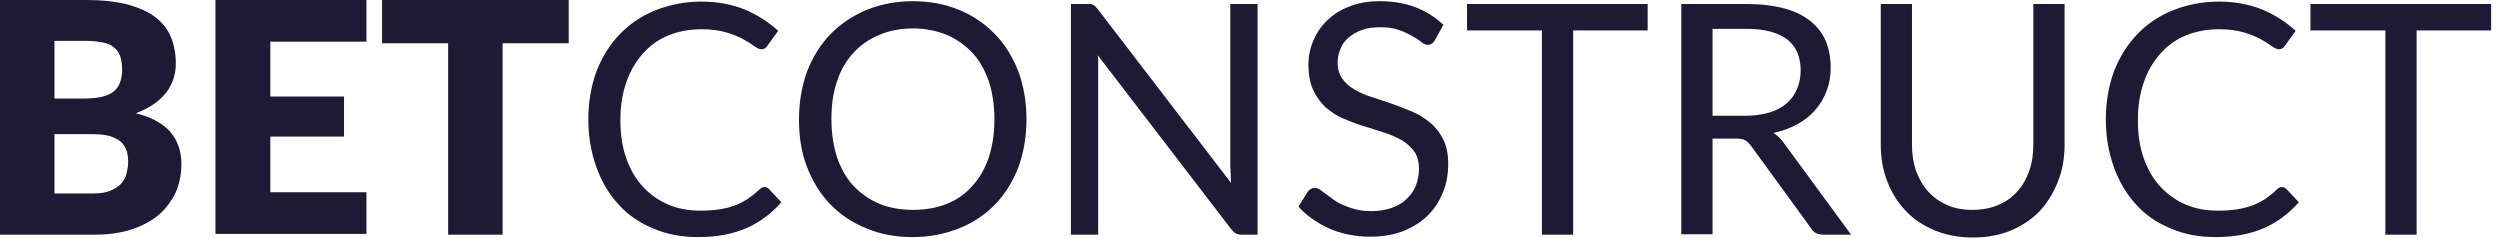 <svg width="209" height="20" viewBox="0 0 209 20" fill="none" xmlns="http://www.w3.org/2000/svg">
<path d="M0 19.62V0H7.199C8.538 0 9.71 0.134 10.647 0.368C11.585 0.636 12.388 0.971 12.991 1.44C13.594 1.908 14.029 2.444 14.297 3.114C14.565 3.783 14.698 4.487 14.698 5.324C14.698 5.759 14.632 6.194 14.498 6.596C14.364 6.998 14.163 7.399 13.895 7.734C13.627 8.069 13.292 8.404 12.857 8.705C12.422 9.007 11.919 9.241 11.35 9.475C12.656 9.777 13.594 10.312 14.23 11.015C14.832 11.719 15.167 12.623 15.167 13.727C15.167 14.565 15 15.335 14.698 16.071C14.364 16.774 13.895 17.41 13.292 17.946C12.656 18.482 11.886 18.884 10.982 19.185C10.078 19.486 9.007 19.62 7.835 19.62H0ZM4.554 8.237H6.931C7.433 8.237 7.902 8.203 8.303 8.136C8.705 8.069 9.04 7.935 9.341 7.768C9.609 7.6 9.844 7.332 9.978 7.031C10.111 6.73 10.212 6.328 10.212 5.859C10.212 5.391 10.145 4.989 10.044 4.687C9.944 4.386 9.743 4.118 9.509 3.951C9.274 3.75 8.973 3.616 8.571 3.549C8.203 3.482 7.768 3.415 7.232 3.415H4.554V8.237ZM4.554 11.283V16.172H7.768C8.37 16.172 8.873 16.105 9.241 15.937C9.609 15.77 9.911 15.602 10.145 15.335C10.346 15.1 10.513 14.832 10.58 14.498C10.647 14.196 10.714 13.895 10.714 13.56C10.714 13.192 10.681 12.89 10.58 12.589C10.48 12.288 10.312 12.053 10.111 11.852C9.877 11.652 9.576 11.518 9.207 11.384C8.839 11.283 8.37 11.216 7.768 11.216H4.554V11.283Z" fill="#1E1934"/>
<path d="M30.636 0V3.482H22.6V8.069H28.761V11.417H22.6V16.071H30.636V19.553H18.013V0H30.636Z" fill="#1E1934"/>
<path d="M47.544 0V3.616H42.019V19.62H37.466V3.616H31.941V0H47.544Z" fill="#1E1934"/>
<path d="M63.916 15.636C64.05 15.636 64.184 15.703 64.285 15.803L65.323 16.908C64.519 17.812 63.582 18.549 62.443 19.051C61.305 19.553 59.966 19.821 58.359 19.821C56.986 19.821 55.714 19.587 54.575 19.084C53.437 18.616 52.466 17.946 51.696 17.076C50.892 16.205 50.289 15.167 49.854 13.962C49.419 12.756 49.185 11.417 49.185 9.977C49.185 8.538 49.419 7.198 49.854 5.993C50.323 4.788 50.959 3.75 51.796 2.879C52.633 2.009 53.604 1.339 54.776 0.87C55.948 0.402 57.22 0.134 58.626 0.134C59.999 0.134 61.205 0.368 62.276 0.803C63.314 1.239 64.251 1.841 65.055 2.578L64.184 3.783C64.117 3.884 64.05 3.951 63.983 4.018C63.883 4.085 63.783 4.118 63.649 4.118C63.481 4.118 63.28 4.018 63.046 3.85C62.812 3.683 62.51 3.482 62.142 3.281C61.774 3.08 61.305 2.879 60.736 2.712C60.167 2.544 59.464 2.444 58.66 2.444C57.656 2.444 56.751 2.611 55.914 2.946C55.077 3.281 54.374 3.783 53.772 4.453C53.169 5.123 52.7 5.893 52.365 6.864C52.031 7.801 51.863 8.873 51.863 10.044C51.863 11.25 52.031 12.321 52.365 13.259C52.7 14.196 53.169 15 53.772 15.636C54.374 16.272 55.077 16.774 55.881 17.109C56.684 17.444 57.555 17.611 58.526 17.611C59.095 17.611 59.631 17.578 60.066 17.511C60.535 17.444 60.97 17.343 61.338 17.209C61.74 17.076 62.108 16.875 62.443 16.674C62.778 16.439 63.113 16.205 63.448 15.87C63.615 15.703 63.783 15.636 63.916 15.636Z" fill="#1E1934"/>
<path d="M85.814 9.977C85.814 11.417 85.579 12.756 85.144 13.962C84.675 15.167 84.039 16.205 83.202 17.076C82.365 17.946 81.361 18.616 80.189 19.084C79.017 19.553 77.711 19.821 76.305 19.821C74.898 19.821 73.593 19.587 72.421 19.084C71.249 18.616 70.245 17.946 69.407 17.076C68.57 16.205 67.934 15.167 67.466 13.962C66.997 12.756 66.796 11.417 66.796 9.977C66.796 8.538 67.03 7.198 67.466 5.993C67.934 4.788 68.57 3.75 69.407 2.879C70.245 2.009 71.249 1.339 72.421 0.837C73.593 0.368 74.865 0.1 76.305 0.1C77.711 0.1 79.017 0.335 80.189 0.837C81.361 1.306 82.365 2.009 83.202 2.879C84.039 3.75 84.675 4.788 85.144 5.993C85.579 7.198 85.814 8.538 85.814 9.977ZM83.135 9.977C83.135 8.806 82.968 7.734 82.666 6.797C82.331 5.859 81.896 5.056 81.293 4.419C80.691 3.783 79.988 3.281 79.151 2.913C78.314 2.578 77.376 2.377 76.338 2.377C75.3 2.377 74.363 2.545 73.526 2.913C72.689 3.248 71.952 3.75 71.349 4.419C70.747 5.056 70.278 5.859 69.977 6.797C69.642 7.734 69.508 8.806 69.508 9.977C69.508 11.149 69.675 12.221 69.977 13.158C70.311 14.096 70.747 14.899 71.349 15.535C71.952 16.172 72.655 16.674 73.526 17.042C74.363 17.377 75.3 17.544 76.338 17.544C77.376 17.544 78.314 17.377 79.151 17.042C79.988 16.707 80.724 16.205 81.293 15.535C81.896 14.899 82.331 14.096 82.666 13.158C82.968 12.221 83.135 11.149 83.135 9.977Z" fill="#1E1934"/>
<path d="M91.171 0.335C91.238 0.335 91.338 0.368 91.372 0.402C91.439 0.435 91.506 0.469 91.573 0.536C91.64 0.603 91.707 0.67 91.774 0.77L102.923 15.301C102.889 15.067 102.889 14.832 102.889 14.631C102.889 14.397 102.856 14.196 102.856 13.995V0.335H105.133V19.62H103.827C103.626 19.62 103.459 19.587 103.325 19.52C103.191 19.453 103.057 19.319 102.923 19.151L91.774 4.62C91.807 4.855 91.807 5.056 91.807 5.29C91.807 5.491 91.807 5.692 91.807 5.893V19.62H89.53V0.335H90.87C91.004 0.335 91.104 0.335 91.171 0.335Z" fill="#1E1934"/>
<path d="M119.965 3.348C119.898 3.482 119.798 3.582 119.697 3.649C119.597 3.716 119.496 3.75 119.362 3.75C119.195 3.75 119.028 3.683 118.827 3.515C118.626 3.348 118.358 3.181 118.057 3.013C117.755 2.846 117.387 2.645 116.952 2.511C116.516 2.344 115.981 2.277 115.378 2.277C114.809 2.277 114.273 2.344 113.838 2.511C113.403 2.678 113.034 2.879 112.733 3.147C112.432 3.415 112.197 3.716 112.063 4.085C111.896 4.453 111.829 4.855 111.829 5.257C111.829 5.792 111.963 6.228 112.231 6.596C112.499 6.964 112.834 7.265 113.269 7.5C113.704 7.768 114.206 7.969 114.742 8.136C115.278 8.303 115.847 8.504 116.45 8.705C117.019 8.906 117.588 9.14 118.157 9.375C118.693 9.609 119.195 9.944 119.63 10.312C120.066 10.681 120.4 11.149 120.668 11.685C120.936 12.221 121.07 12.89 121.07 13.694C121.07 14.531 120.936 15.335 120.635 16.071C120.333 16.808 119.932 17.444 119.362 18.013C118.827 18.549 118.124 18.984 117.32 19.319C116.517 19.62 115.613 19.788 114.575 19.788C113.302 19.788 112.164 19.553 111.159 19.118C110.121 18.649 109.251 18.047 108.548 17.276L109.318 16.038C109.385 15.937 109.485 15.87 109.586 15.803C109.686 15.736 109.787 15.703 109.921 15.703C110.021 15.703 110.155 15.736 110.322 15.837C110.456 15.937 110.624 16.038 110.825 16.205C111.025 16.339 111.226 16.506 111.461 16.674C111.695 16.841 111.963 17.009 112.298 17.143C112.599 17.276 112.967 17.41 113.369 17.511C113.771 17.611 114.206 17.645 114.708 17.645C115.311 17.645 115.88 17.544 116.349 17.377C116.818 17.209 117.253 16.975 117.588 16.64C117.923 16.305 118.191 15.971 118.358 15.535C118.525 15.1 118.626 14.631 118.626 14.096C118.626 13.527 118.492 13.024 118.224 12.656C117.956 12.288 117.621 11.986 117.186 11.719C116.751 11.484 116.249 11.25 115.713 11.082C115.144 10.915 114.608 10.714 114.005 10.547C113.436 10.379 112.867 10.145 112.298 9.91C111.729 9.676 111.26 9.341 110.825 8.973C110.389 8.571 110.055 8.102 109.787 7.533C109.519 6.964 109.385 6.228 109.385 5.39C109.385 4.721 109.519 4.051 109.787 3.415C110.055 2.779 110.423 2.21 110.959 1.707C111.461 1.205 112.097 0.803 112.834 0.536C113.57 0.234 114.407 0.1 115.378 0.1C116.45 0.1 117.421 0.268 118.325 0.603C119.195 0.937 119.999 1.44 120.668 2.076L119.965 3.348Z" fill="#1E1934"/>
<path d="M137.744 0.335V2.545H131.516V19.62H128.905V2.545H122.644V0.335H137.744Z" fill="#1E1934"/>
<path d="M143.168 11.551V19.587H140.557V0.335H146.014C147.22 0.335 148.291 0.469 149.161 0.703C150.065 0.937 150.769 1.306 151.371 1.774C151.94 2.243 152.376 2.812 152.644 3.449C152.911 4.118 153.045 4.855 153.045 5.658C153.045 6.328 152.945 6.964 152.711 7.567C152.51 8.169 152.175 8.705 151.773 9.174C151.371 9.643 150.869 10.044 150.266 10.379C149.664 10.714 149.028 10.948 148.257 11.116C148.592 11.317 148.894 11.618 149.128 11.953L154.753 19.62H152.443C151.974 19.62 151.606 19.453 151.405 19.084L146.382 12.187C146.215 11.986 146.081 11.819 145.88 11.719C145.713 11.618 145.445 11.585 145.077 11.585H143.168V11.551ZM143.168 9.676H145.914C146.684 9.676 147.32 9.576 147.923 9.408C148.492 9.241 148.994 8.973 149.362 8.638C149.764 8.303 150.032 7.902 150.233 7.433C150.434 6.964 150.534 6.462 150.534 5.893C150.534 4.754 150.166 3.884 149.396 3.281C148.626 2.712 147.521 2.411 146.014 2.411H143.168V9.676Z" fill="#1E1934"/>
<path d="M164.898 17.544C165.701 17.544 166.404 17.41 167.041 17.143C167.677 16.875 168.212 16.506 168.648 16.004C169.083 15.535 169.418 14.933 169.652 14.263C169.887 13.594 169.987 12.857 169.987 12.053V0.335H172.599V12.053C172.599 13.158 172.431 14.196 172.063 15.134C171.695 16.071 171.192 16.908 170.556 17.611C169.887 18.314 169.083 18.85 168.146 19.252C167.208 19.654 166.137 19.855 164.931 19.855C163.759 19.855 162.688 19.654 161.717 19.252C160.78 18.85 159.942 18.314 159.306 17.611C158.637 16.908 158.134 16.105 157.766 15.134C157.398 14.196 157.23 13.158 157.23 12.053V0.335H159.842V12.053C159.842 12.857 159.942 13.594 160.177 14.263C160.411 14.933 160.746 15.502 161.181 16.004C161.617 16.473 162.152 16.875 162.788 17.143C163.358 17.41 164.094 17.544 164.898 17.544Z" fill="#1E1934"/>
<path d="M190.779 15.636C190.913 15.636 191.047 15.703 191.147 15.803L192.185 16.908C191.382 17.812 190.444 18.549 189.306 19.051C188.167 19.553 186.828 19.821 185.221 19.821C183.848 19.821 182.576 19.587 181.437 19.084C180.299 18.616 179.328 17.946 178.558 17.076C177.754 16.205 177.152 15.167 176.717 13.962C176.281 12.756 176.047 11.417 176.047 9.977C176.047 8.538 176.281 7.198 176.717 5.993C177.185 4.788 177.821 3.75 178.658 2.879C179.495 2.009 180.466 1.339 181.638 0.87C182.81 0.402 184.082 0.134 185.489 0.134C186.861 0.134 188.067 0.368 189.138 0.803C190.176 1.239 191.114 1.841 191.917 2.578L191.047 3.783C190.98 3.884 190.913 3.951 190.846 4.018C190.745 4.085 190.645 4.118 190.511 4.118C190.344 4.118 190.143 4.018 189.908 3.85C189.674 3.683 189.373 3.482 189.004 3.281C188.636 3.08 188.167 2.879 187.598 2.712C187.029 2.544 186.326 2.444 185.522 2.444C184.518 2.444 183.614 2.611 182.777 2.946C181.94 3.281 181.237 3.783 180.634 4.453C180.031 5.123 179.562 5.893 179.228 6.864C178.893 7.801 178.725 8.873 178.725 10.044C178.725 11.25 178.893 12.321 179.228 13.259C179.562 14.196 180.031 15 180.634 15.636C181.237 16.272 181.94 16.774 182.743 17.109C183.547 17.444 184.417 17.611 185.388 17.611C185.957 17.611 186.493 17.578 186.928 17.511C187.397 17.444 187.832 17.343 188.201 17.209C188.603 17.076 188.971 16.875 189.306 16.674C189.64 16.439 189.975 16.205 190.31 15.87C190.478 15.703 190.611 15.636 190.779 15.636Z" fill="#1E1934"/>
<path d="M208.257 0.335V2.545H202.029V19.62H199.417V2.545H193.156V0.335H208.257Z" fill="#1E1934"/>
</svg>

